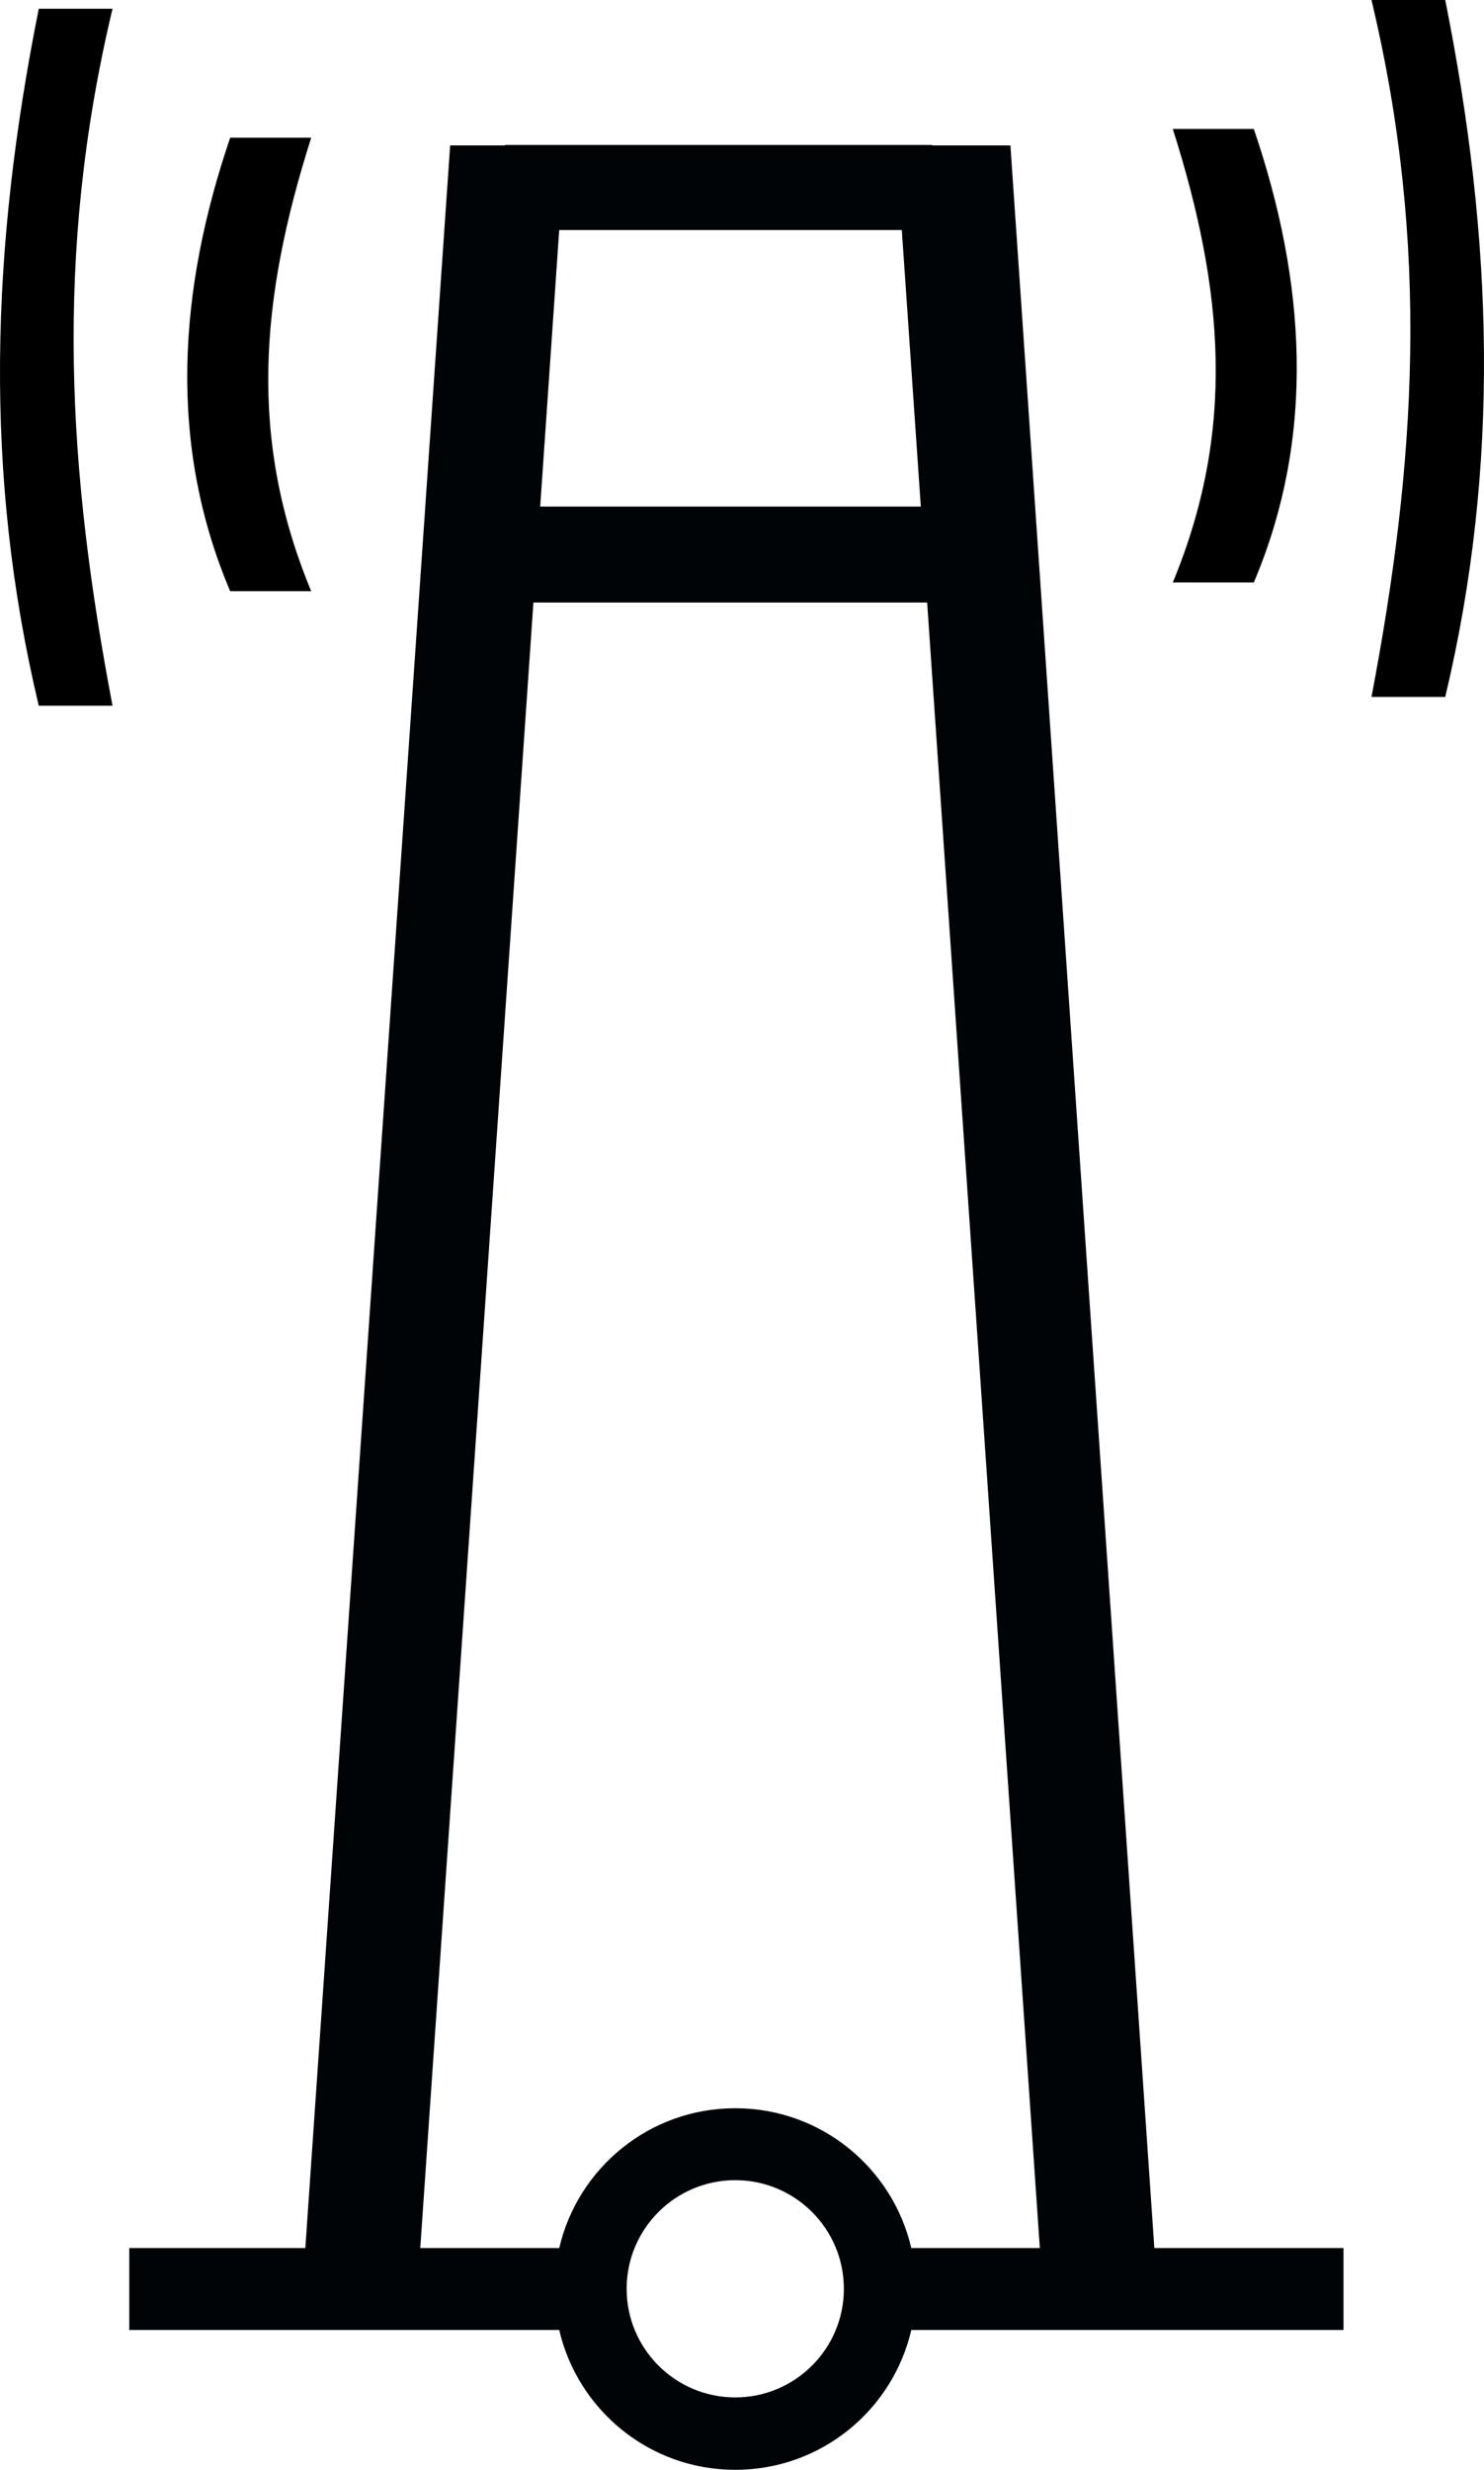 <?xml version="1.0" encoding="UTF-8" standalone="no"?>
<svg
   xmlns:dc="http://purl.org/dc/elements/1.1/"
   xmlns:cc="http://creativecommons.org/ns#"
   xmlns:rdf="http://www.w3.org/1999/02/22-rdf-syntax-ns#"
   xmlns:svg="http://www.w3.org/2000/svg"
   xmlns="http://www.w3.org/2000/svg"
   xmlns:sodipodi="http://sodipodi.sourceforge.net/DTD/sodipodi-0.dtd"
   xmlns:inkscape="http://www.inkscape.org/namespaces/inkscape"
   version="1.0"
   width="102.471"
   height="170.541"
   id="svg2"
   inkscape:version="0.48.2 r9819"
   sodipodi:docname="E29.svg"
   sodipodi:version="0.32"
   inkscape:output_extension="org.inkscape.output.svg.inkscape"
   sodipodi:modified="true">
  <title
     id="title2984">Radio or Television Tower</title>
  <sodipodi:namedview
     pagecolor="#ffffff"
     bordercolor="#666666"
     borderopacity="1"
     objecttolerance="10"
     gridtolerance="10"
     guidetolerance="10"
     inkscape:pageopacity="0"
     inkscape:pageshadow="2"
     inkscape:window-width="843"
     inkscape:window-height="575"
     id="namedview3030"
     showgrid="false"
     inkscape:zoom="0.7375"
     inkscape:cx="-78.644068"
     inkscape:cy="160"
     inkscape:window-x="437"
     inkscape:window-y="90"
     inkscape:window-maximized="0"
     inkscape:current-layer="svg2" />
  <defs
     id="defs4" />
  <path
     style="fill:#000407;fill-opacity:1;fill-rule:evenodd;stroke:none"
     d="M 34.864,10.01 L 34.864,10.041 L 31.083,10.041 L 21.083,155.229 L 8.926,155.229 L 8.926,160.885 L 38.614,160.885 C 39.901,166.418 44.847,170.541 50.77,170.541 C 56.695,170.541 61.641,166.421 62.926,160.885 L 92.77,160.885 L 92.77,160.823 L 92.77,155.229 L 79.708,155.229 L 69.77,10.041 L 64.364,10.041 L 64.364,10.01 L 34.864,10.01 z M 38.614,15.885 L 62.27,15.885 L 63.583,34.979 L 37.301,34.979 L 38.614,15.885 z M 36.833,41.604 L 64.02,41.604 L 71.801,155.229 L 62.926,155.229 C 61.641,149.693 56.695,145.573 50.77,145.573 C 44.847,145.573 39.901,149.696 38.614,155.229 L 29.02,155.229 L 36.833,41.604 z M 50.77,150.541 C 54.91,150.541 58.27,153.901 58.27,158.041 C 58.27,162.181 54.91,165.541 50.77,165.541 C 46.63,165.541 43.27,162.181 43.27,158.041 C 43.27,153.901 46.63,150.541 50.77,150.541 z "
     id="path90440" />
  <path
     style="fill:#000000;fill-opacity:1;stroke:none"
     d="M 2.676,0.604 C -0.633,17.155 -1.142,32.687 2.676,48.729 L 7.77,48.729 C 4.715,32.687 3.697,17.664 7.77,0.604 L 2.676,0.604 z M 15.895,9.51 C 12.331,19.948 11.568,30.64 15.895,40.823 L 21.489,40.823 C 17.161,30.385 17.925,20.711 21.489,9.51 L 15.895,9.51 z "
     id="rect2982"
     inkscape:connector-curvature="0"
     sodipodi:nodetypes="cccccccccc" />
  <path
     style="fill:#000000;fill-opacity:1;stroke:none"
     d="M 99.794,2.4646951e-014 C 103.104,16.551 103.613,32.083 99.794,48.125 L 94.701,48.125 C 97.755,32.083 98.774,17.06 94.701,2.4646951e-014 L 99.794,2.4646951e-014 z M 86.576,8.906 C 90.139,19.344 90.903,30.036 86.576,40.219 L 80.982,40.219 C 85.309,29.781 84.546,20.107 80.982,8.906 L 86.576,8.906 z "
     id="rect2982-1"
     inkscape:connector-curvature="0"
     sodipodi:nodetypes="cccccccccc" />
</svg>
